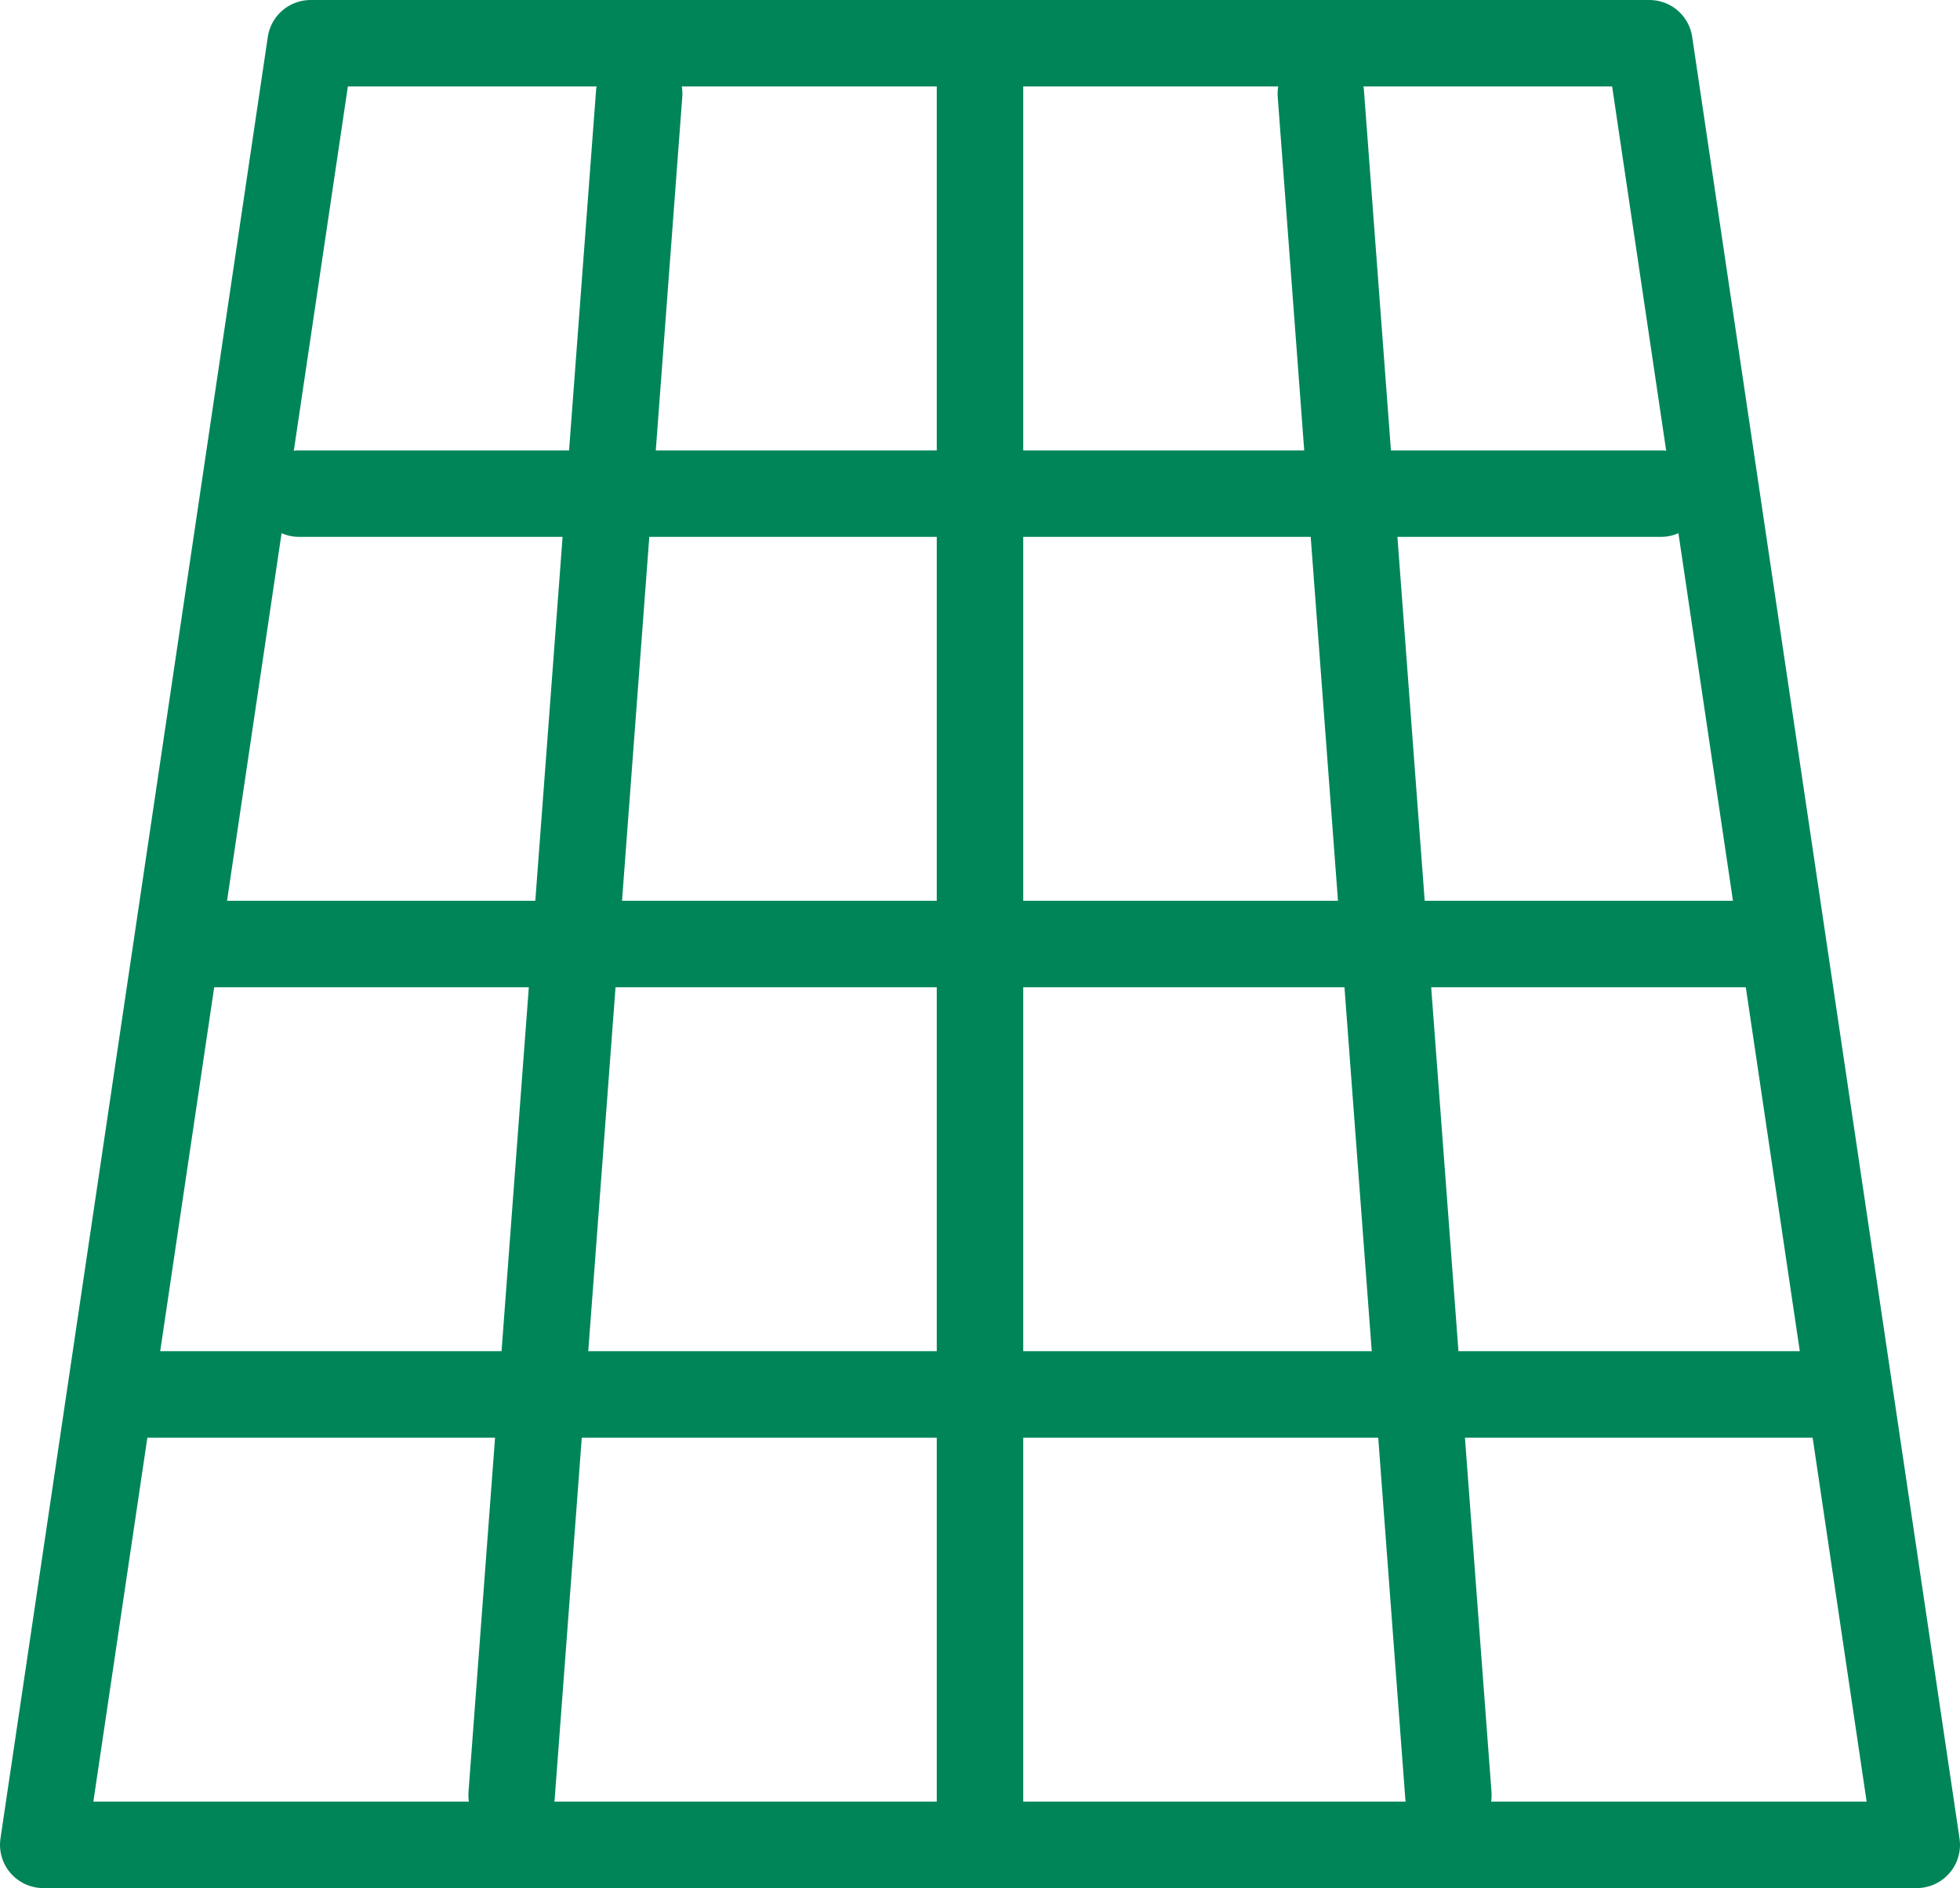 <svg xmlns="http://www.w3.org/2000/svg" width="27.2" height="26.2" viewBox="0 0 27.2 26.2">
  <g id="Bakke" transform="translate(-1275.4 -716.4)">
    <path id="Path_403" data-name="Path 403" d="M1276,742l3.71-25h18.58l3.71,25Z" fill="none" stroke="#008559" stroke-linecap="round" stroke-linejoin="round" stroke-width="1.2"/>
    <path id="Path_404" data-name="Path 404" d="M1277.18,735.75h23.64" fill="none" stroke="#008559" stroke-linecap="round" stroke-linejoin="round" stroke-width="1.2"/>
    <path id="Path_405" data-name="Path 405" d="M1278.36,729.5h21.28" fill="none" stroke="#008559" stroke-linecap="round" stroke-linejoin="round" stroke-width="1.2"/>
    <path id="Path_406" data-name="Path 406" d="M1279.55,723.25h18.9" fill="none" stroke="#008559" stroke-linecap="round" stroke-linejoin="round" stroke-width="1.2"/>
    <path id="Path_407" data-name="Path 407" d="M1289,717v25" fill="none" stroke="#008559" stroke-linecap="round" stroke-linejoin="round" stroke-width="1.2"/>
    <path id="Path_408" data-name="Path 408" d="M1284.27,717.7l-1.77,23.611" fill="none" stroke="#008559" stroke-linecap="round" stroke-linejoin="round" stroke-width="1.2"/>
    <path id="Path_409" data-name="Path 409" d="M1293.73,717.7l1.77,23.611" fill="none" stroke="#008559" stroke-linecap="round" stroke-linejoin="round" stroke-width="1.2"/>
  </g>
</svg>

